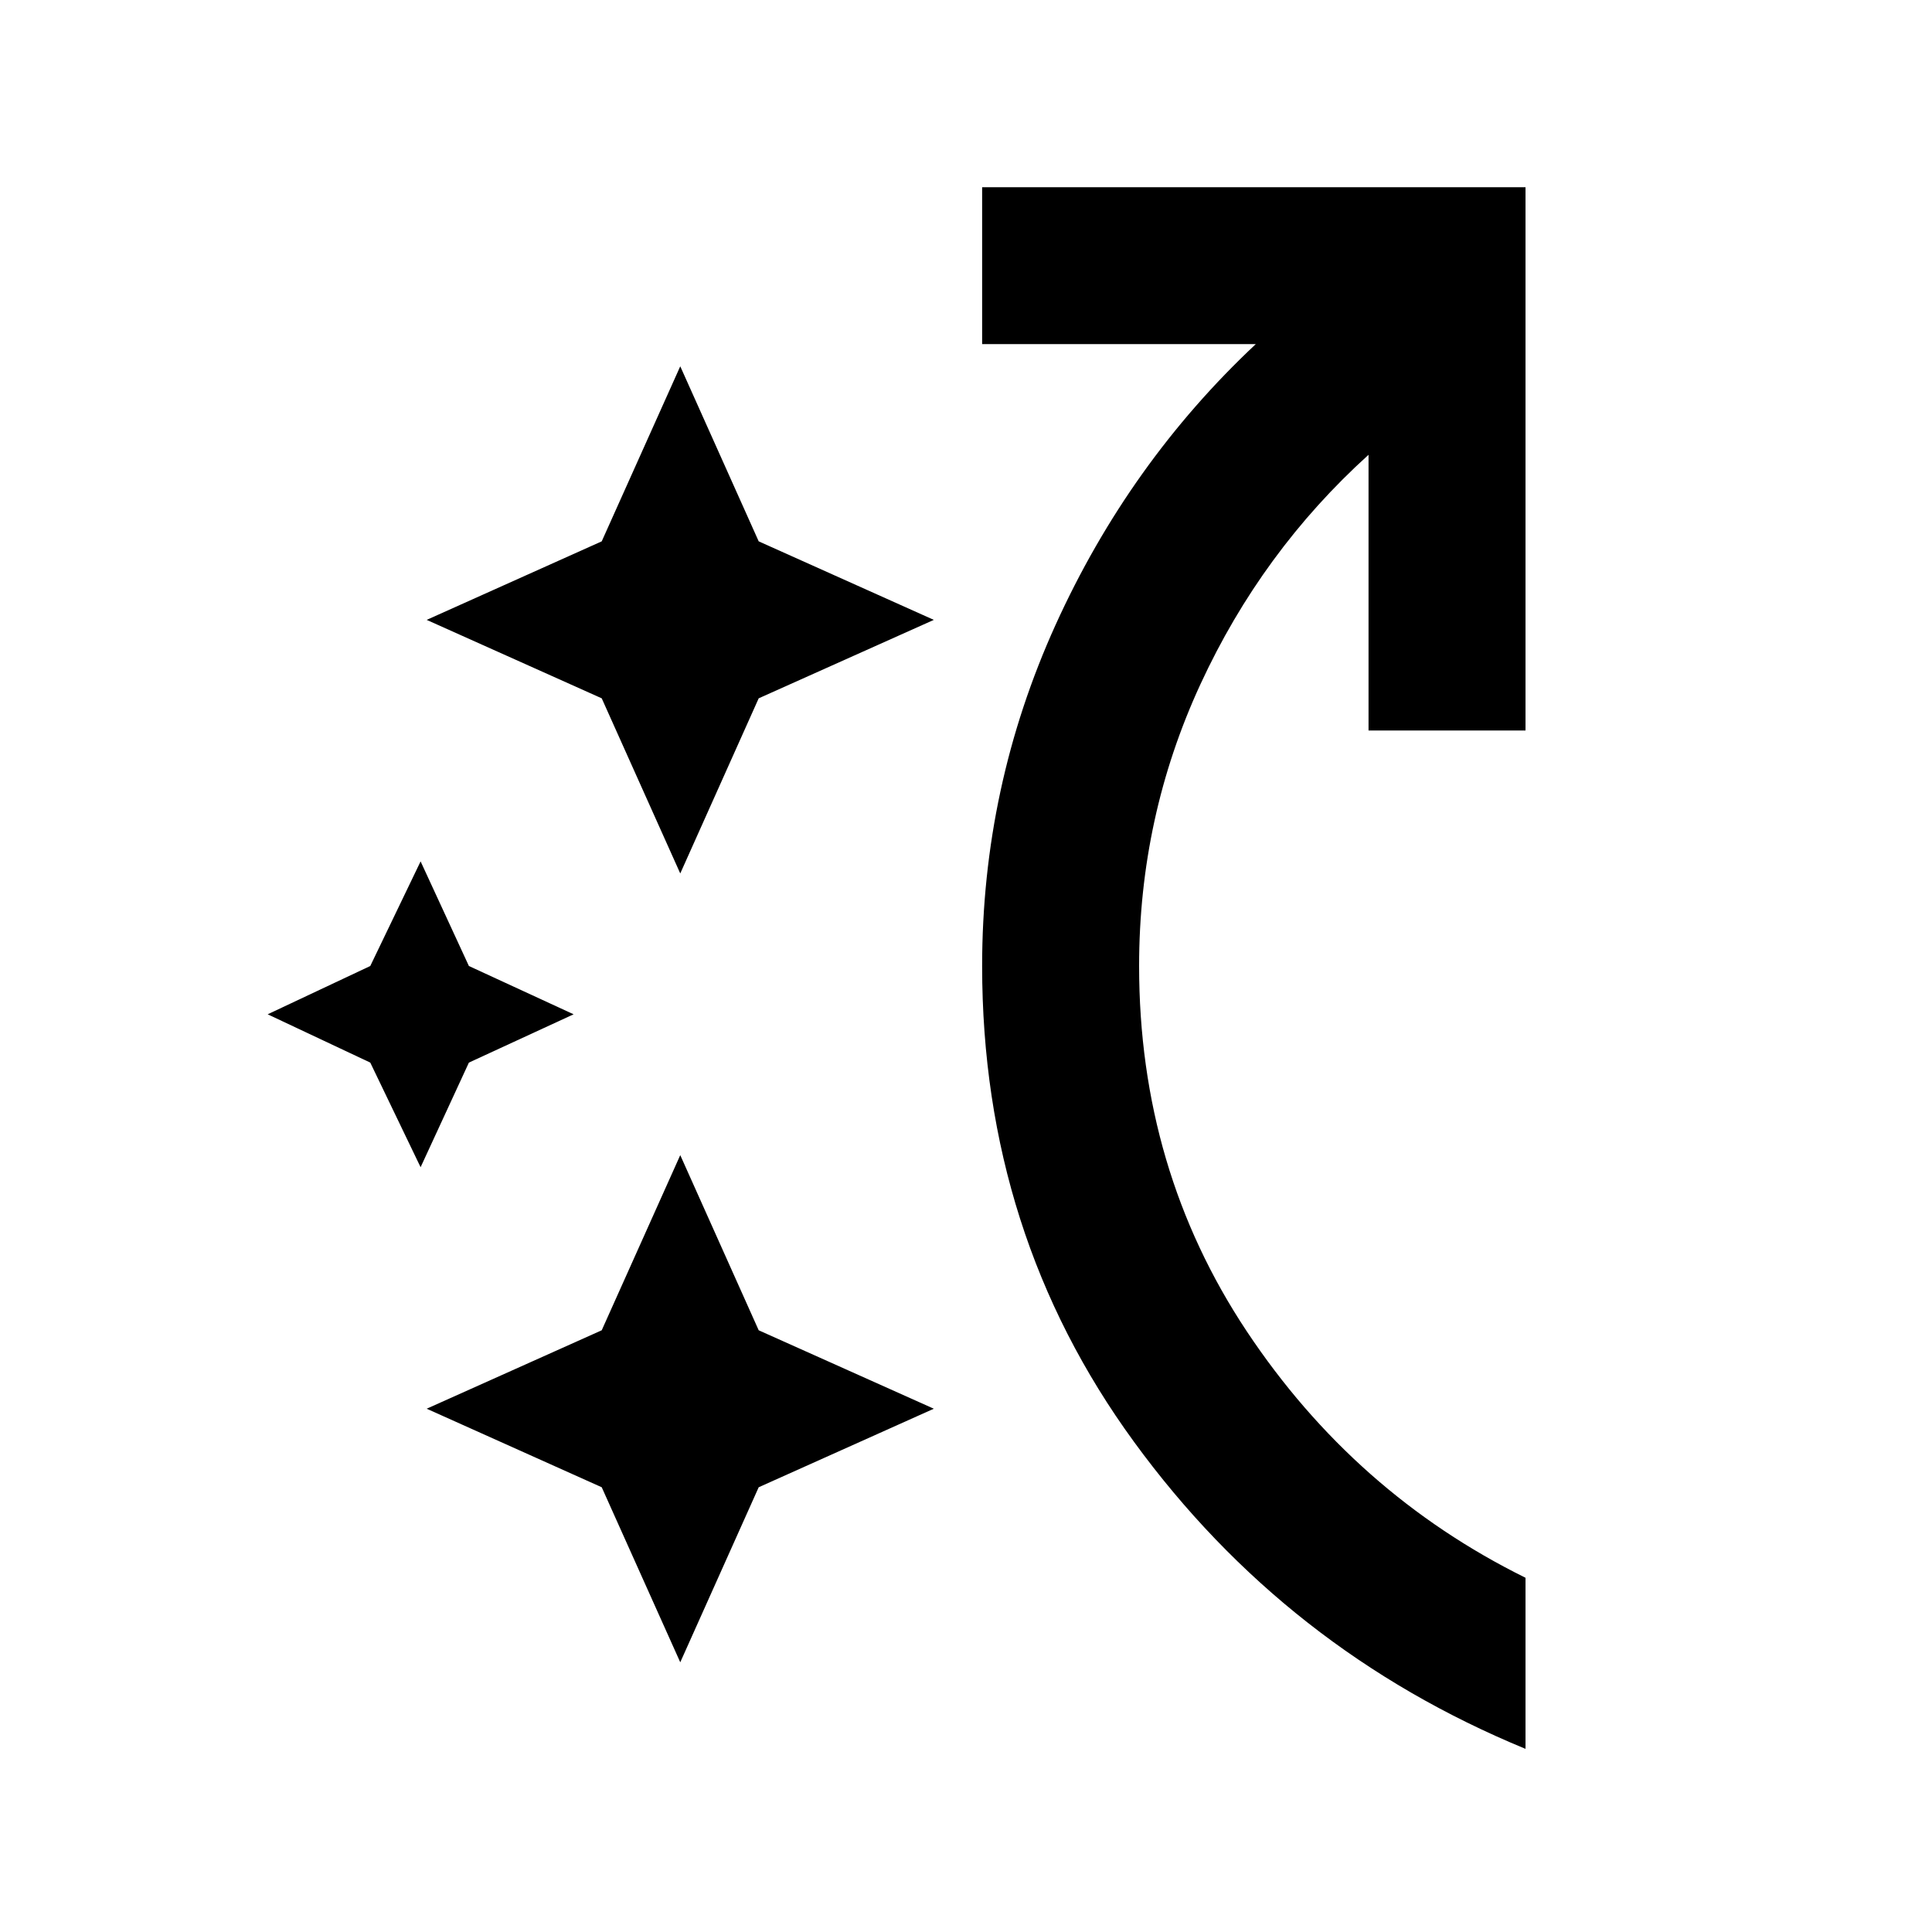 <svg xmlns="http://www.w3.org/2000/svg" height="20" width="20"><path d="M4.354 12.083 3.833 11l-1.062-.5 1.062-.5.521-1.083.5 1.083 1.084.5-1.084.5Zm2.688 5.125-.813-1.812-1.812-.813 1.812-.812.813-1.813.812 1.813 1.813.812-1.813.813Zm0-8.166-.813-1.813-1.812-.812 1.812-.813.813-1.812.812 1.812 1.813.813-1.813.812Zm8.75 9.062q-2.48-1.021-4.052-3.177-1.573-2.156-1.573-4.927 0-1.854.76-3.531.761-1.677 2.073-2.907h-2.833V1.938h5.625v5.624h-1.625V4.708q-1.105 1-1.74 2.375T11.792 10q0 2.104 1.114 3.781 1.115 1.677 2.886 2.552Z"/></svg>